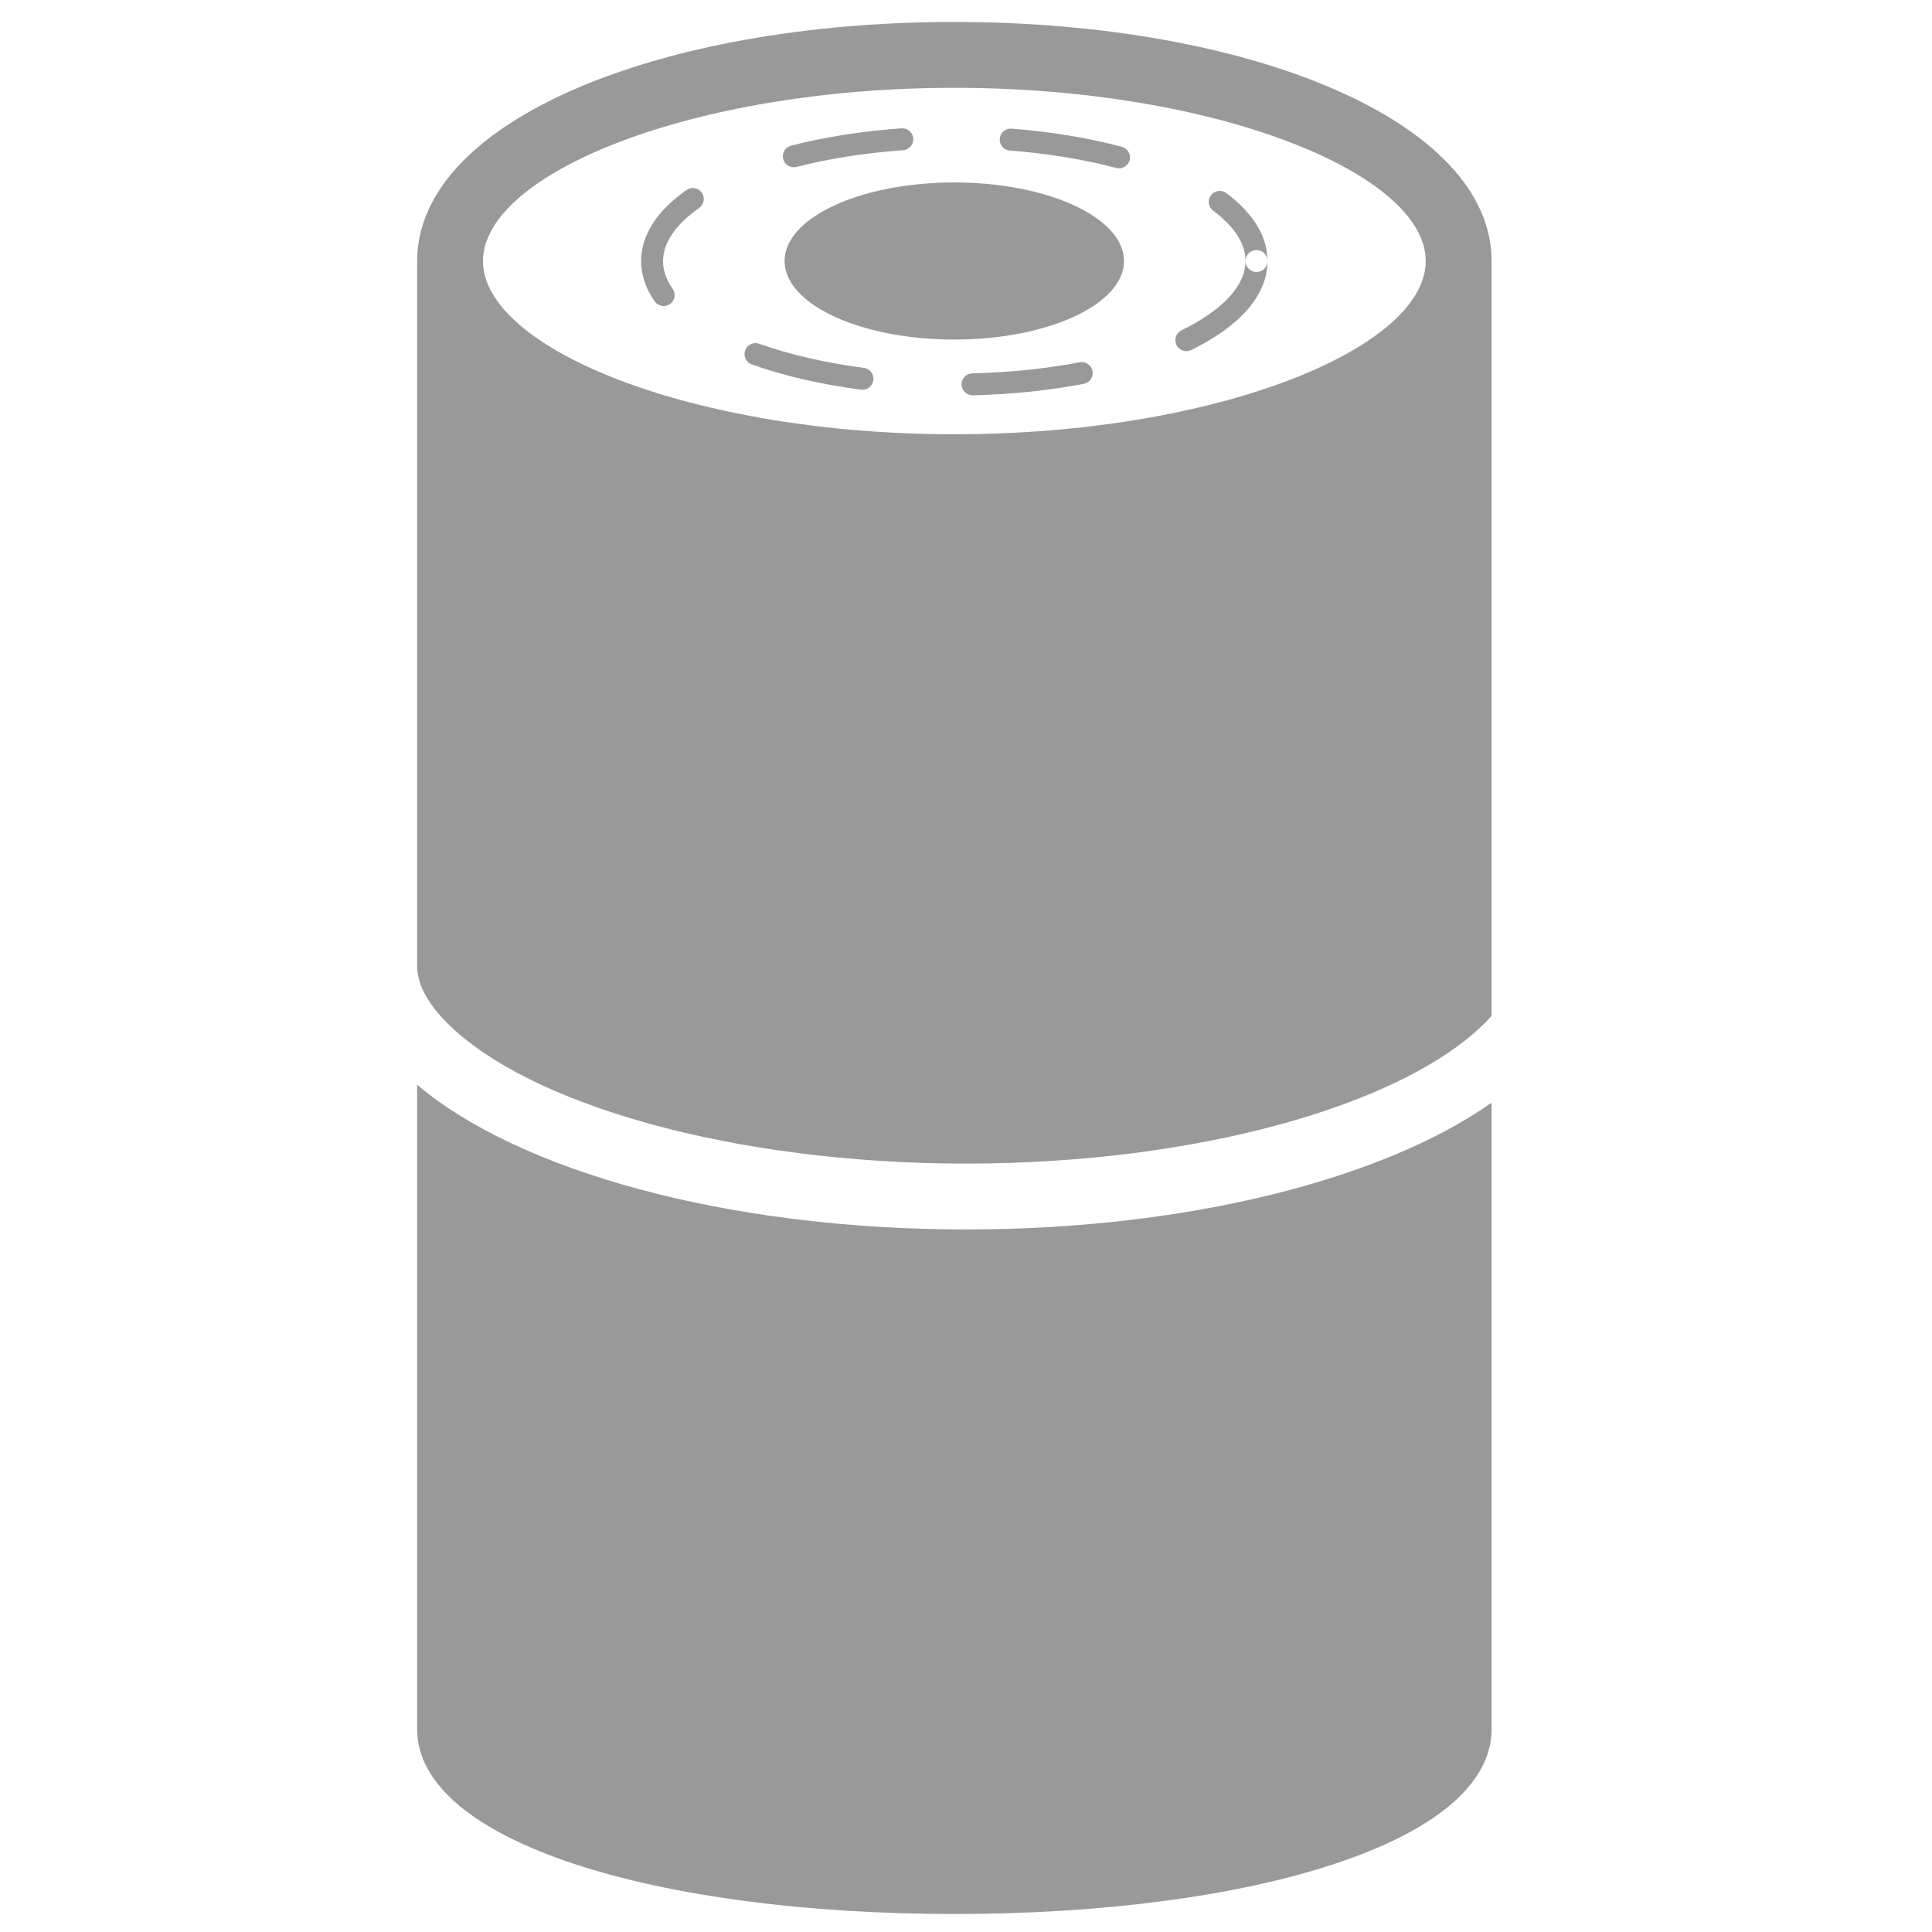 <?xml version="1.0" encoding="UTF-8"?>
<svg width="88px" height="88px" viewBox="0 0 88 88" version="1.1" xmlns="http://www.w3.org/2000/svg" xmlns:xlink="http://www.w3.org/1999/xlink">
    <!-- Generator: Sketch 51 (57462) - http://www.bohemiancoding.com/sketch -->
    <title>Device2/devices_icon_air_cleaner_s</title>
    <desc>Created with Sketch.</desc>
    <defs></defs>
    <g id="Device2/devices_icon_air_cleaner_s" stroke="none" stroke-width="1" fill="none" fill-rule="evenodd">
        <path d="M43.47,19.78 C31.54,19.78 22,15.88 22,11.89 C22,7.9 31.54,4 43.47,4 C55.4,4 64.94,7.9 64.94,11.89 C64.94,15.88 55.4,19.78 43.47,19.78 M67.94,46.271 C67.802,46.426 67.65,46.583 67.483,46.742 C63.656,50.392 54.435,53 44,53 C33.402,53 24.067,50.307 20.364,46.592 C19.417,45.642 19,44.777 19,44 L19,11.89 C19,5.51 30.03,1 43.47,1 C56.91,1 67.94,5.51 67.94,11.89 L67.94,46.271 Z M67.94,50.227 L67.94,78.76 C67.94,83.9 57.03,87.18 43.47,87.18 C29.91,87.18 19,83.9 19,78.76 L19,49.41 C23.615,53.32 33.077,56 44,56 C54.144,56 63.028,53.688 67.94,50.227 Z M56.733,11.889 C56.733,11.612 56.957,11.389 57.233,11.389 C57.509,11.389 57.733,11.612 57.733,11.889 C57.733,13.459 56.462,14.864 54.256,15.944 C54.008,16.065 53.709,15.962 53.587,15.714 C53.466,15.466 53.569,15.167 53.817,15.045 C55.717,14.116 56.733,12.992 56.733,11.889 Z M49.178,16.502 C49.449,16.45 49.711,16.628 49.763,16.9 C49.814,17.171 49.636,17.433 49.365,17.484 C47.784,17.785 46.076,17.963 44.31,18.006 C44.034,18.013 43.805,17.794 43.798,17.518 C43.791,17.242 44.01,17.013 44.286,17.006 C45.998,16.965 47.651,16.792 49.178,16.502 Z M39.349,16.756 C39.623,16.792 39.816,17.043 39.781,17.317 C39.745,17.59 39.494,17.784 39.22,17.748 C37.389,17.509 35.697,17.118 34.245,16.599 C33.985,16.506 33.849,16.22 33.942,15.96 C34.035,15.7 34.321,15.565 34.581,15.657 C35.964,16.151 37.586,16.527 39.349,16.756 Z M30.639,13.154 C30.798,13.38 30.743,13.692 30.516,13.85 C30.29,14.008 29.978,13.953 29.82,13.727 C29.419,13.154 29.206,12.544 29.2,11.911 C29.2,10.699 29.935,9.593 31.269,8.655 C31.495,8.496 31.807,8.55 31.966,8.776 C32.125,9.002 32.07,9.314 31.845,9.473 C30.752,10.241 30.2,11.072 30.2,11.906 C30.204,12.323 30.349,12.74 30.639,13.154 Z M36.283,7.603 C36.015,7.671 35.743,7.51 35.674,7.242 C35.605,6.975 35.767,6.703 36.034,6.634 C37.567,6.241 39.27,5.972 41.062,5.845 C41.338,5.825 41.577,6.033 41.597,6.308 C41.616,6.584 41.409,6.823 41.133,6.842 C39.4,6.965 37.756,7.225 36.283,7.603 Z M45.998,6.857 C45.722,6.836 45.516,6.595 45.538,6.32 C45.559,6.045 45.799,5.839 46.075,5.86 C47.87,5.999 49.572,6.28 51.098,6.686 C51.365,6.757 51.524,7.031 51.453,7.298 C51.382,7.565 51.108,7.723 50.841,7.652 C49.376,7.262 47.734,6.991 45.998,6.857 Z M55.257,9.595 C55.036,9.43 54.991,9.116 55.157,8.895 C55.322,8.674 55.636,8.629 55.857,8.795 C57.066,9.7 57.733,10.755 57.733,11.889 C57.733,12.165 57.509,12.389 57.233,12.389 C56.957,12.389 56.733,12.165 56.733,11.889 C56.733,11.113 56.237,10.328 55.257,9.595 Z M51.196,11.889 C51.196,13.865 47.735,15.467 43.466,15.467 C39.198,15.467 35.737,13.865 35.737,11.889 C35.737,9.912 39.198,8.31 43.466,8.31 C47.735,8.31 51.196,9.912 51.196,11.889 Z" id="Combined-Shape" fill="#999999"></path>
    </g>
</svg>